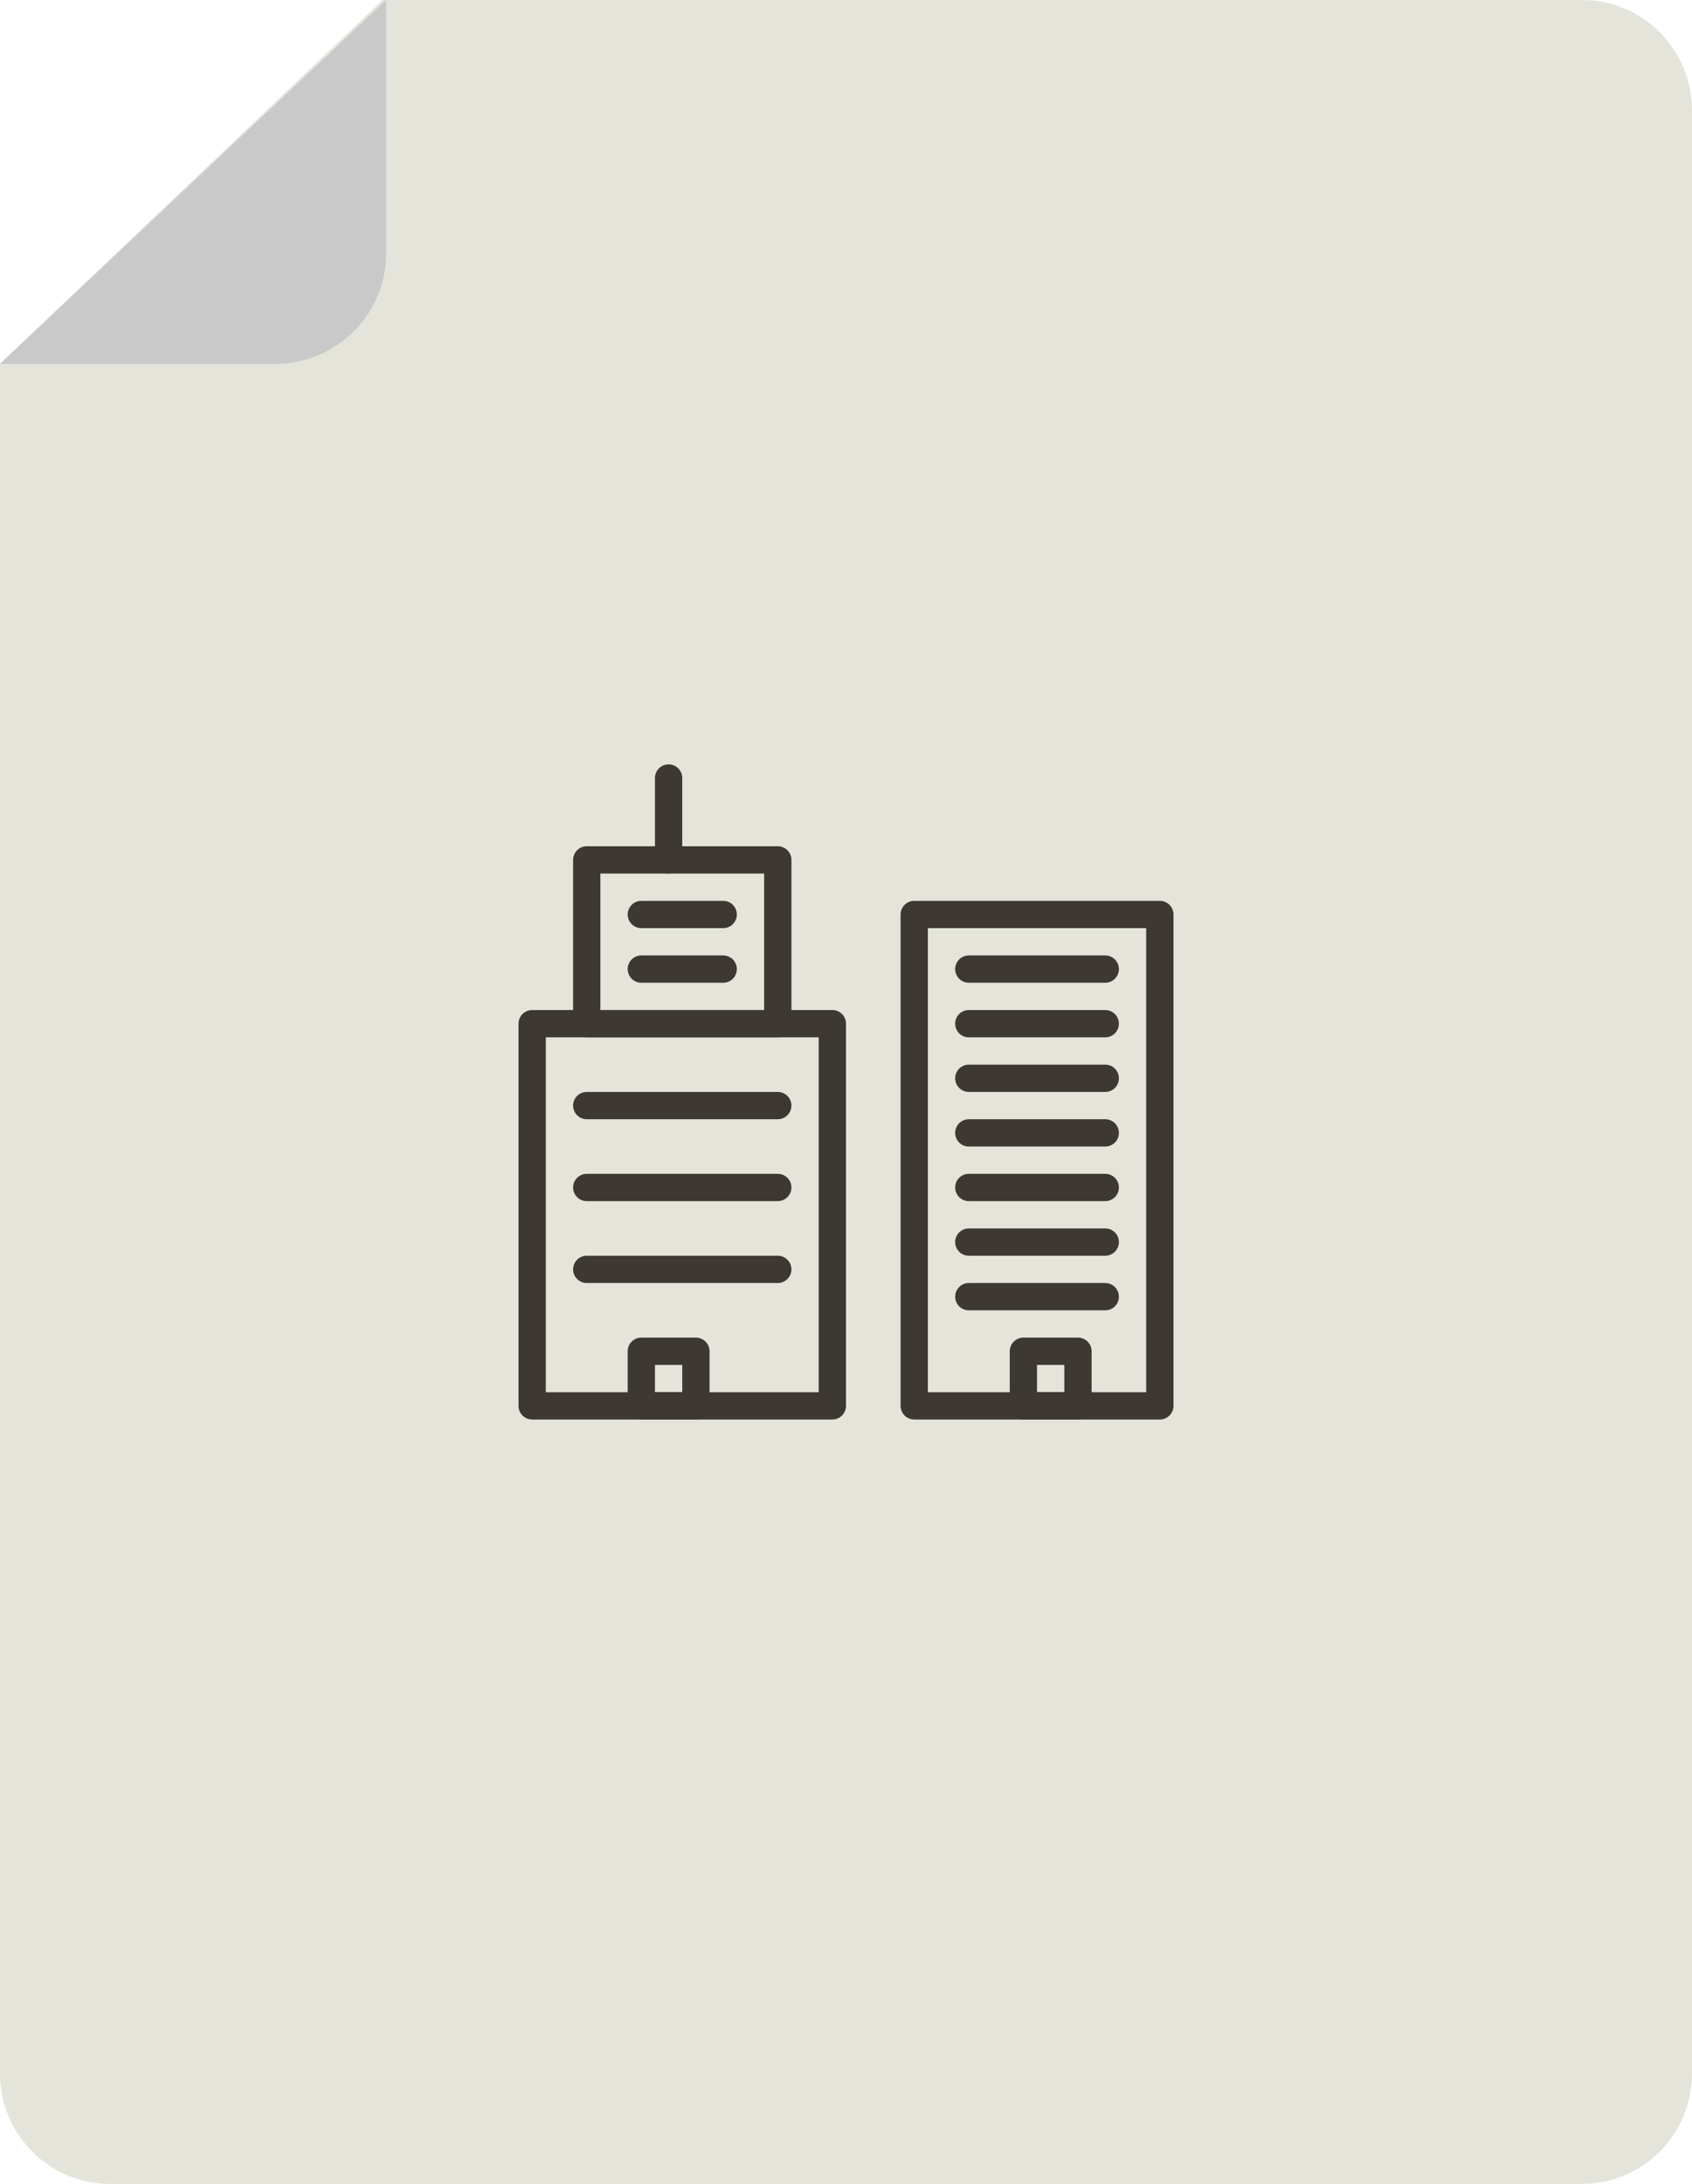 <svg width="62px" height="80px" viewBox="0 0 62 80" version="1.1" xmlns="http://www.w3.org/2000/svg" xmlns:xlink="http://www.w3.org/1999/xlink">
    <g id="Illustrations/arbeidsgiver-og-deg" stroke="none" stroke-width="1" fill="none" fill-rule="evenodd">
        <path d="M0,13.322 L0,75.957 C0,78.19 1.803,80 4.029,80 L57.973,80 C60.197,80 62,78.19 62,75.957 L62,4.043 C62,1.81 60.197,0 57.973,0 L14.021,0 L0,13.322 Z" id="Mask" fill="#E4E4DB"></path>
        <g id="Icon" transform="translate(19, 28)" stroke="#3E3832" stroke-linecap="round" stroke-linejoin="round">
            <polygon id="Stroke-8029" points="11.5 23.5 0.5 23.5 0.5 9.5 11.5 9.5"></polygon>
            <polygon id="Stroke-8030" points="9.5 3.5 2.5 3.5 2.5 9.5 9.5 9.5"></polygon>
            <path d="M5.5,3.5 L5.5,0.5" id="Stroke-8031"></path>
            <polygon id="Stroke-8032" points="23.5 23.5 14.5 23.5 14.5 5.5 23.5 5.5"></polygon>
            <path d="M16.5,7.5 L21.5,7.5" id="Stroke-8033"></path>
            <path d="M16.5,9.5 L21.5,9.5" id="Stroke-8034"></path>
            <path d="M16.5,11.5 L21.5,11.5" id="Stroke-8035"></path>
            <path d="M16.5,13.5 L21.5,13.5" id="Stroke-8036"></path>
            <path d="M16.5,15.5 L21.5,15.5" id="Stroke-8037"></path>
            <path d="M16.5,17.5 L21.5,17.5" id="Stroke-8038"></path>
            <path d="M16.5,19.5 L21.5,19.5" id="Stroke-8039"></path>
            <path d="M2.5,12.5 L9.5,12.5" id="Stroke-8040"></path>
            <path d="M2.5,15.5 L9.5,15.5" id="Stroke-8041"></path>
            <path d="M2.5,18.5 L9.5,18.5" id="Stroke-8042"></path>
            <path d="M4.5,5.5 L7.5,5.5" id="Stroke-8043"></path>
            <path d="M4.5,7.5 L7.5,7.5" id="Stroke-8044"></path>
            <polygon id="Stroke-8045" points="6.5 21.5 4.5 21.5 4.5 23.5 6.5 23.5"></polygon>
            <polygon id="Stroke-8046" points="20.5 21.5 18.5 21.5 18.5 23.5 20.5 23.5"></polygon>
        </g>
        <path d="M14.149,0 L14.149,9.285 C14.149,11.52 12.329,13.331 10.083,13.331 L0,13.331 L14.149,0 Z" id="Background" fill="#C9C9C9"></path>
    </g>
</svg>